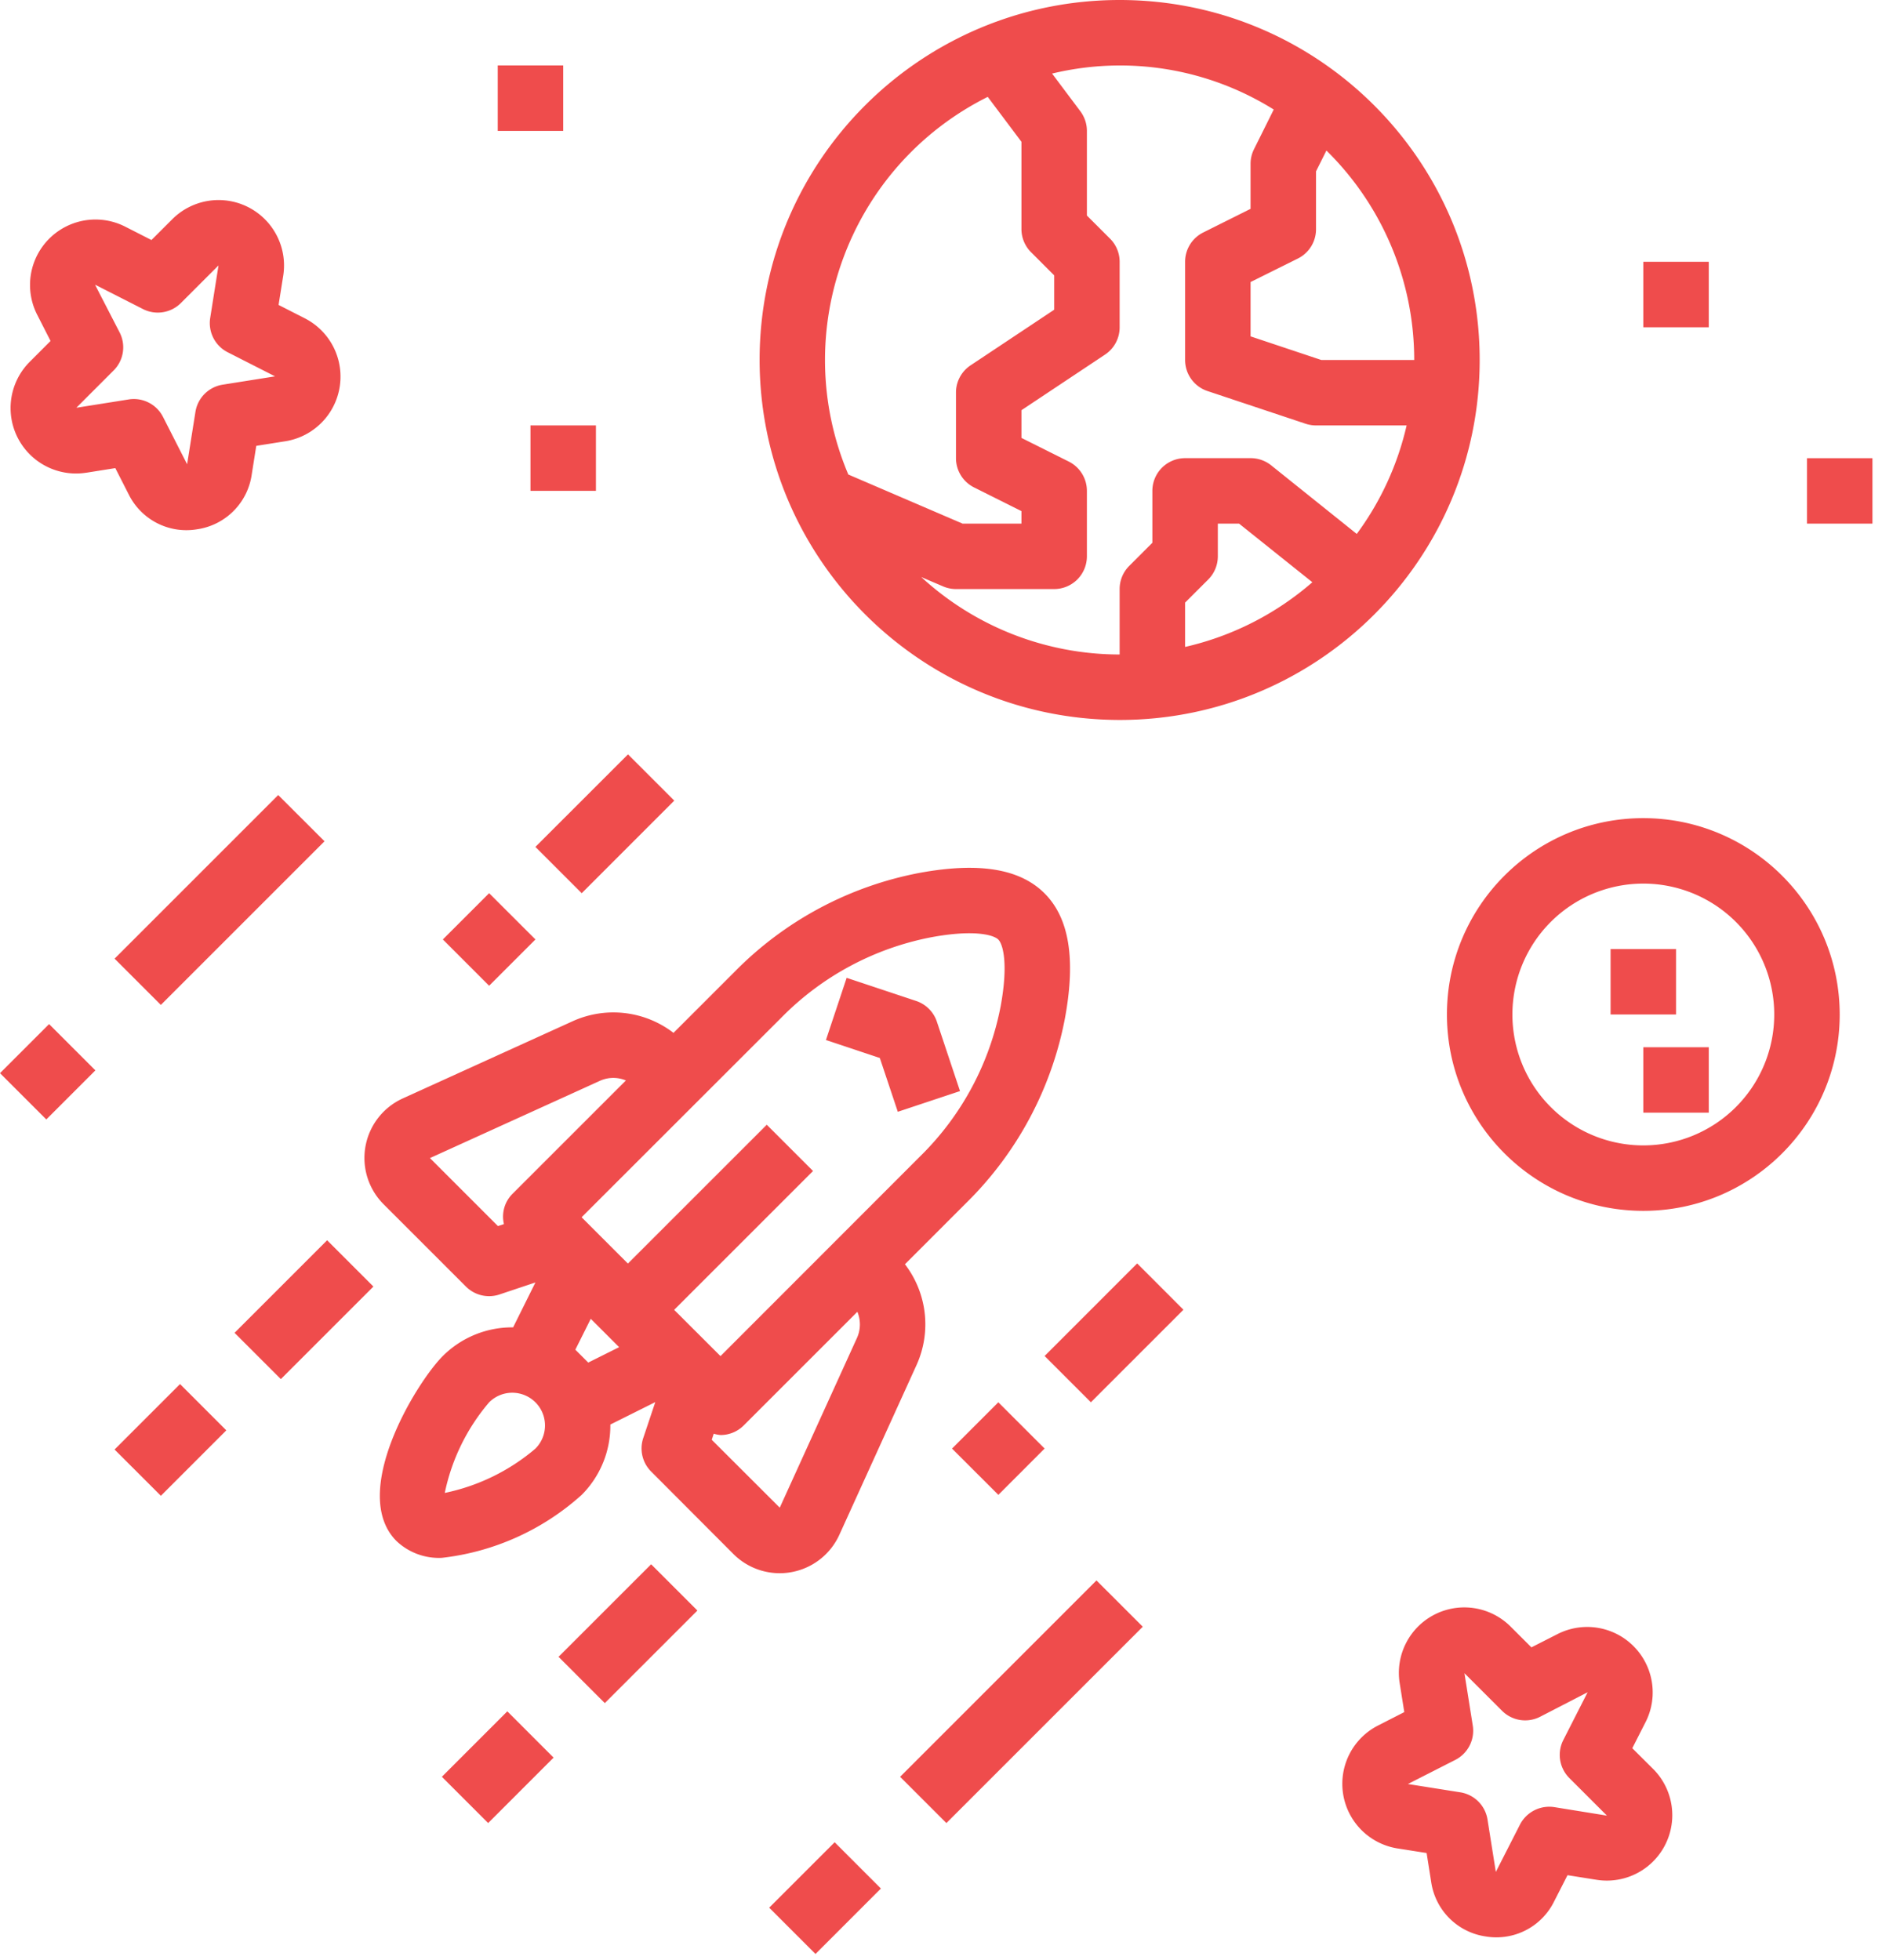 <svg xmlns="http://www.w3.org/2000/svg" width="120" height="125" fill="none"><path fill="#EF4C4C" d="M50.464 100.258a4.178 4.178 0 0 0 3.054-2.38l4.933-10.851a6.293 6.293 0 0 0-.75-6.404l3.912-3.913a22.382 22.382 0 0 0 6.3-11.827c.684-3.756.255-6.35-1.313-7.915-1.567-1.566-4.155-1.994-7.916-1.313a22.382 22.382 0 0 0-11.827 6.3l-3.913 3.912a6.29 6.29 0 0 0-6.406-.753l-10.853 4.933a4.172 4.172 0 0 0-1.225 6.75l5.25 5.25a2.087 2.087 0 0 0 2.134.505l2.296-.768-1.422 2.863a6.259 6.259 0 0 0-4.482 1.827c-1.718 1.719-5.996 8.764-2.951 11.805a3.936 3.936 0 0 0 2.89 1.067 16.016 16.016 0 0 0 8.916-4.017 6.25 6.25 0 0 0 1.826-4.484l2.865-1.43-.768 2.294c-.25.75-.054 1.577.506 2.135l5.243 5.257a4.17 4.17 0 0 0 3.7 1.157zm-.652-35.353a18.229 18.229 0 0 1 9.622-5.145c2.713-.494 3.93-.134 4.22.157.29.29.649 1.507.156 4.218a18.218 18.218 0 0 1-5.15 9.616l-12.72 12.73-2.954-2.95 8.855-8.855-2.95-2.95-8.855 8.853-2.951-2.953 12.727-12.721zM31.75 78.188l-4.335-4.336 10.853-4.934a2.063 2.063 0 0 1 1.64-.015L32.66 76.15a2.052 2.052 0 0 0-.528 1.912l-.382.127zm2.39 14.192a12.962 12.962 0 0 1-5.78 2.826 12.94 12.94 0 0 1 2.827-5.777 2.087 2.087 0 1 1 2.953 2.95zm2.95-5.904l-.405-.405.984-1.969 1.808 1.808-1.97.983-.416-.417zm8.292 5.34l.127-.386c.143.043.288.071.436.084.555 0 1.084-.22 1.476-.612l7.246-7.246a2.09 2.09 0 0 1-.012 1.638l-4.936 10.852-4.337-4.33z"/><path fill="#EF4C4C" d="M57.246 70.9l3.966-1.32-1.476-4.427a2.09 2.09 0 0 0-1.32-1.32l-4.432-1.475-1.32 3.965L56.1 67.47l1.146 3.43zM35.613 105.658l5.904-5.902 2.95 2.951-5.903 5.903-2.95-2.952zM14.955 84.997l5.903-5.903 2.951 2.952-5.902 5.902-2.952-2.951zM66.605 86.474l5.903-5.904 2.95 2.953-5.902 5.902-2.951-2.951zM60.703 92.378l2.951-2.952 2.952 2.95-2.95 2.953-2.953-2.951zM34.139 54.008l5.903-5.902 2.951 2.951-5.902 5.904-2.952-2.953zM28.237 59.91l2.951-2.95 2.953 2.95-2.953 2.953-2.95-2.952zM71.39 45.913c12.679 0 22.957-10.278 22.957-22.956C94.347 10.277 84.069 0 71.39 0 58.712 0 48.434 10.278 48.434 22.957c.014 12.672 10.284 22.941 22.956 22.956zm4.174-4.658V38.43l1.476-1.475c.391-.391.611-.922.611-1.476v-2.087h1.354l4.673 3.738a18.706 18.706 0 0 1-8.114 4.126zm14.609-18.298h-5.924l-4.51-1.506v-3.465l3.018-1.5a2.086 2.086 0 0 0 1.155-1.877v-3.682l.663-1.327a18.723 18.723 0 0 1 5.598 13.357zM81.218 6.98l-1.253 2.521a2.075 2.075 0 0 0-.227.933v2.884l-3.02 1.509a2.086 2.086 0 0 0-1.154 1.868v6.26a2.087 2.087 0 0 0 1.427 1.982l6.26 2.087c.214.07.437.106.661.106h5.777a18.67 18.67 0 0 1-3.18 6.92l-5.467-4.383a2.09 2.09 0 0 0-1.304-.45h-4.174a2.087 2.087 0 0 0-2.087 2.087v3.31l-1.475 1.475a2.088 2.088 0 0 0-.612 1.475v4.174a18.692 18.692 0 0 1-12.649-4.938l1.392.595c.26.112.54.17.822.17h6.261a2.087 2.087 0 0 0 2.087-2.088v-4.174a2.09 2.09 0 0 0-1.154-1.867l-3.02-1.51V26.16l5.332-3.548a2.085 2.085 0 0 0 .93-1.742v-4.174c0-.554-.22-1.085-.612-1.476l-1.476-1.475V8.348c0-.452-.147-.89-.418-1.253l-1.802-2.403a18.478 18.478 0 0 1 14.135 2.295v-.006zm-18.235-.798l2.146 2.86v5.566c0 .553.22 1.084.612 1.475l1.475 1.476v2.193L61.884 23.3a2.084 2.084 0 0 0-.929 1.743v4.174a2.086 2.086 0 0 0 1.154 1.867l3.02 1.51v.797h-3.757L54.09 30.26c-3.858-9.117.037-19.662 8.894-24.084v.006zM104.782 52.174c-6.917 0-12.522 5.607-12.522 12.522s5.605 12.522 12.522 12.522c6.915 0 12.521-5.607 12.521-12.522-.007-6.913-5.609-12.515-12.521-12.522zm0 20.87a8.347 8.347 0 0 1-8.348-8.348 8.347 8.347 0 1 1 16.695 0 8.348 8.348 0 0 1-8.347 8.348z"/><path fill="#EF4C4C" d="M102.694 60.522h4.174v4.174h-4.174v-4.174zM104.781 66.783h4.174v4.174h-4.174v-4.174zM104.078 111.486l.85-1.67a4.175 4.175 0 0 0-5.612-5.611l-1.67.849-1.325-1.323a4.175 4.175 0 0 0-4.848-.77 4.177 4.177 0 0 0-2.227 4.374l.294 1.849-1.669.852a4.173 4.173 0 0 0 1.241 7.842l1.852.292.292 1.851a4.11 4.11 0 0 0 3.47 3.469 4.105 4.105 0 0 0 4.37-2.237l.852-1.67 1.851.294a4.172 4.172 0 0 0 3.602-7.075l-1.323-1.316zm-4.975 3.757a2.102 2.102 0 0 0-2.187 1.114l-1.539 3.018-.53-3.339a2.086 2.086 0 0 0-1.736-1.737l-3.34-.53 3.021-1.538a2.088 2.088 0 0 0 1.115-2.187l-.531-3.34 2.398 2.396a2.085 2.085 0 0 0 2.42.384l3.034-1.565-.011.025-1.538 3.022a2.089 2.089 0 0 0 .384 2.421l2.398 2.398-3.358-.542zM5.503 30.146l1.85-.294.85 1.67a4.104 4.104 0 0 0 4.373 2.23 4.112 4.112 0 0 0 3.471-3.468l.293-1.851 1.85-.293a4.174 4.174 0 0 0 1.242-7.842l-1.67-.852.295-1.85a4.174 4.174 0 0 0-7.075-3.613l-1.325 1.323-1.67-.85a4.174 4.174 0 0 0-5.614 5.619l.85 1.669-1.324 1.326a4.173 4.173 0 0 0 3.604 7.074v.002zm1.743-6.522a2.084 2.084 0 0 0 .384-2.42L6.067 18.17h.025l3.022 1.538c.805.41 1.782.255 2.421-.384l2.398-2.398-.53 3.35a2.087 2.087 0 0 0 1.115 2.188l3.02 1.537-3.34.53a2.09 2.09 0 0 0-1.737 1.736l-.53 3.34-1.537-3.02a2.087 2.087 0 0 0-2.188-1.114l-3.338.53 2.378-2.38zM57.393 113.309l12.52-12.522 2.953 2.951-12.522 12.522-2.951-2.951zM49.046 121.655l4.173-4.172 2.95 2.951-4.172 4.174-2.951-2.953zM7.305 61.135L17.739 50.7l2.952 2.95-10.435 10.436-2.951-2.951zM0 68.438l3.13-3.13 2.952 2.951-3.13 3.13L0 68.438zM28.175 113.308l4.173-4.174 2.95 2.952-4.172 4.173-2.951-2.951zM7.305 92.438l4.174-4.174 2.95 2.952-4.172 4.173-2.952-2.951zM104.781 16.696h4.174v4.174h-4.174v-4.174zM115.216 29.218h4.174v4.173h-4.174v-4.173zM31.737 4.174h4.174v4.174h-4.174V4.174zM33.824 27.13h4.174v4.174h-4.174v-4.173z"/></svg>